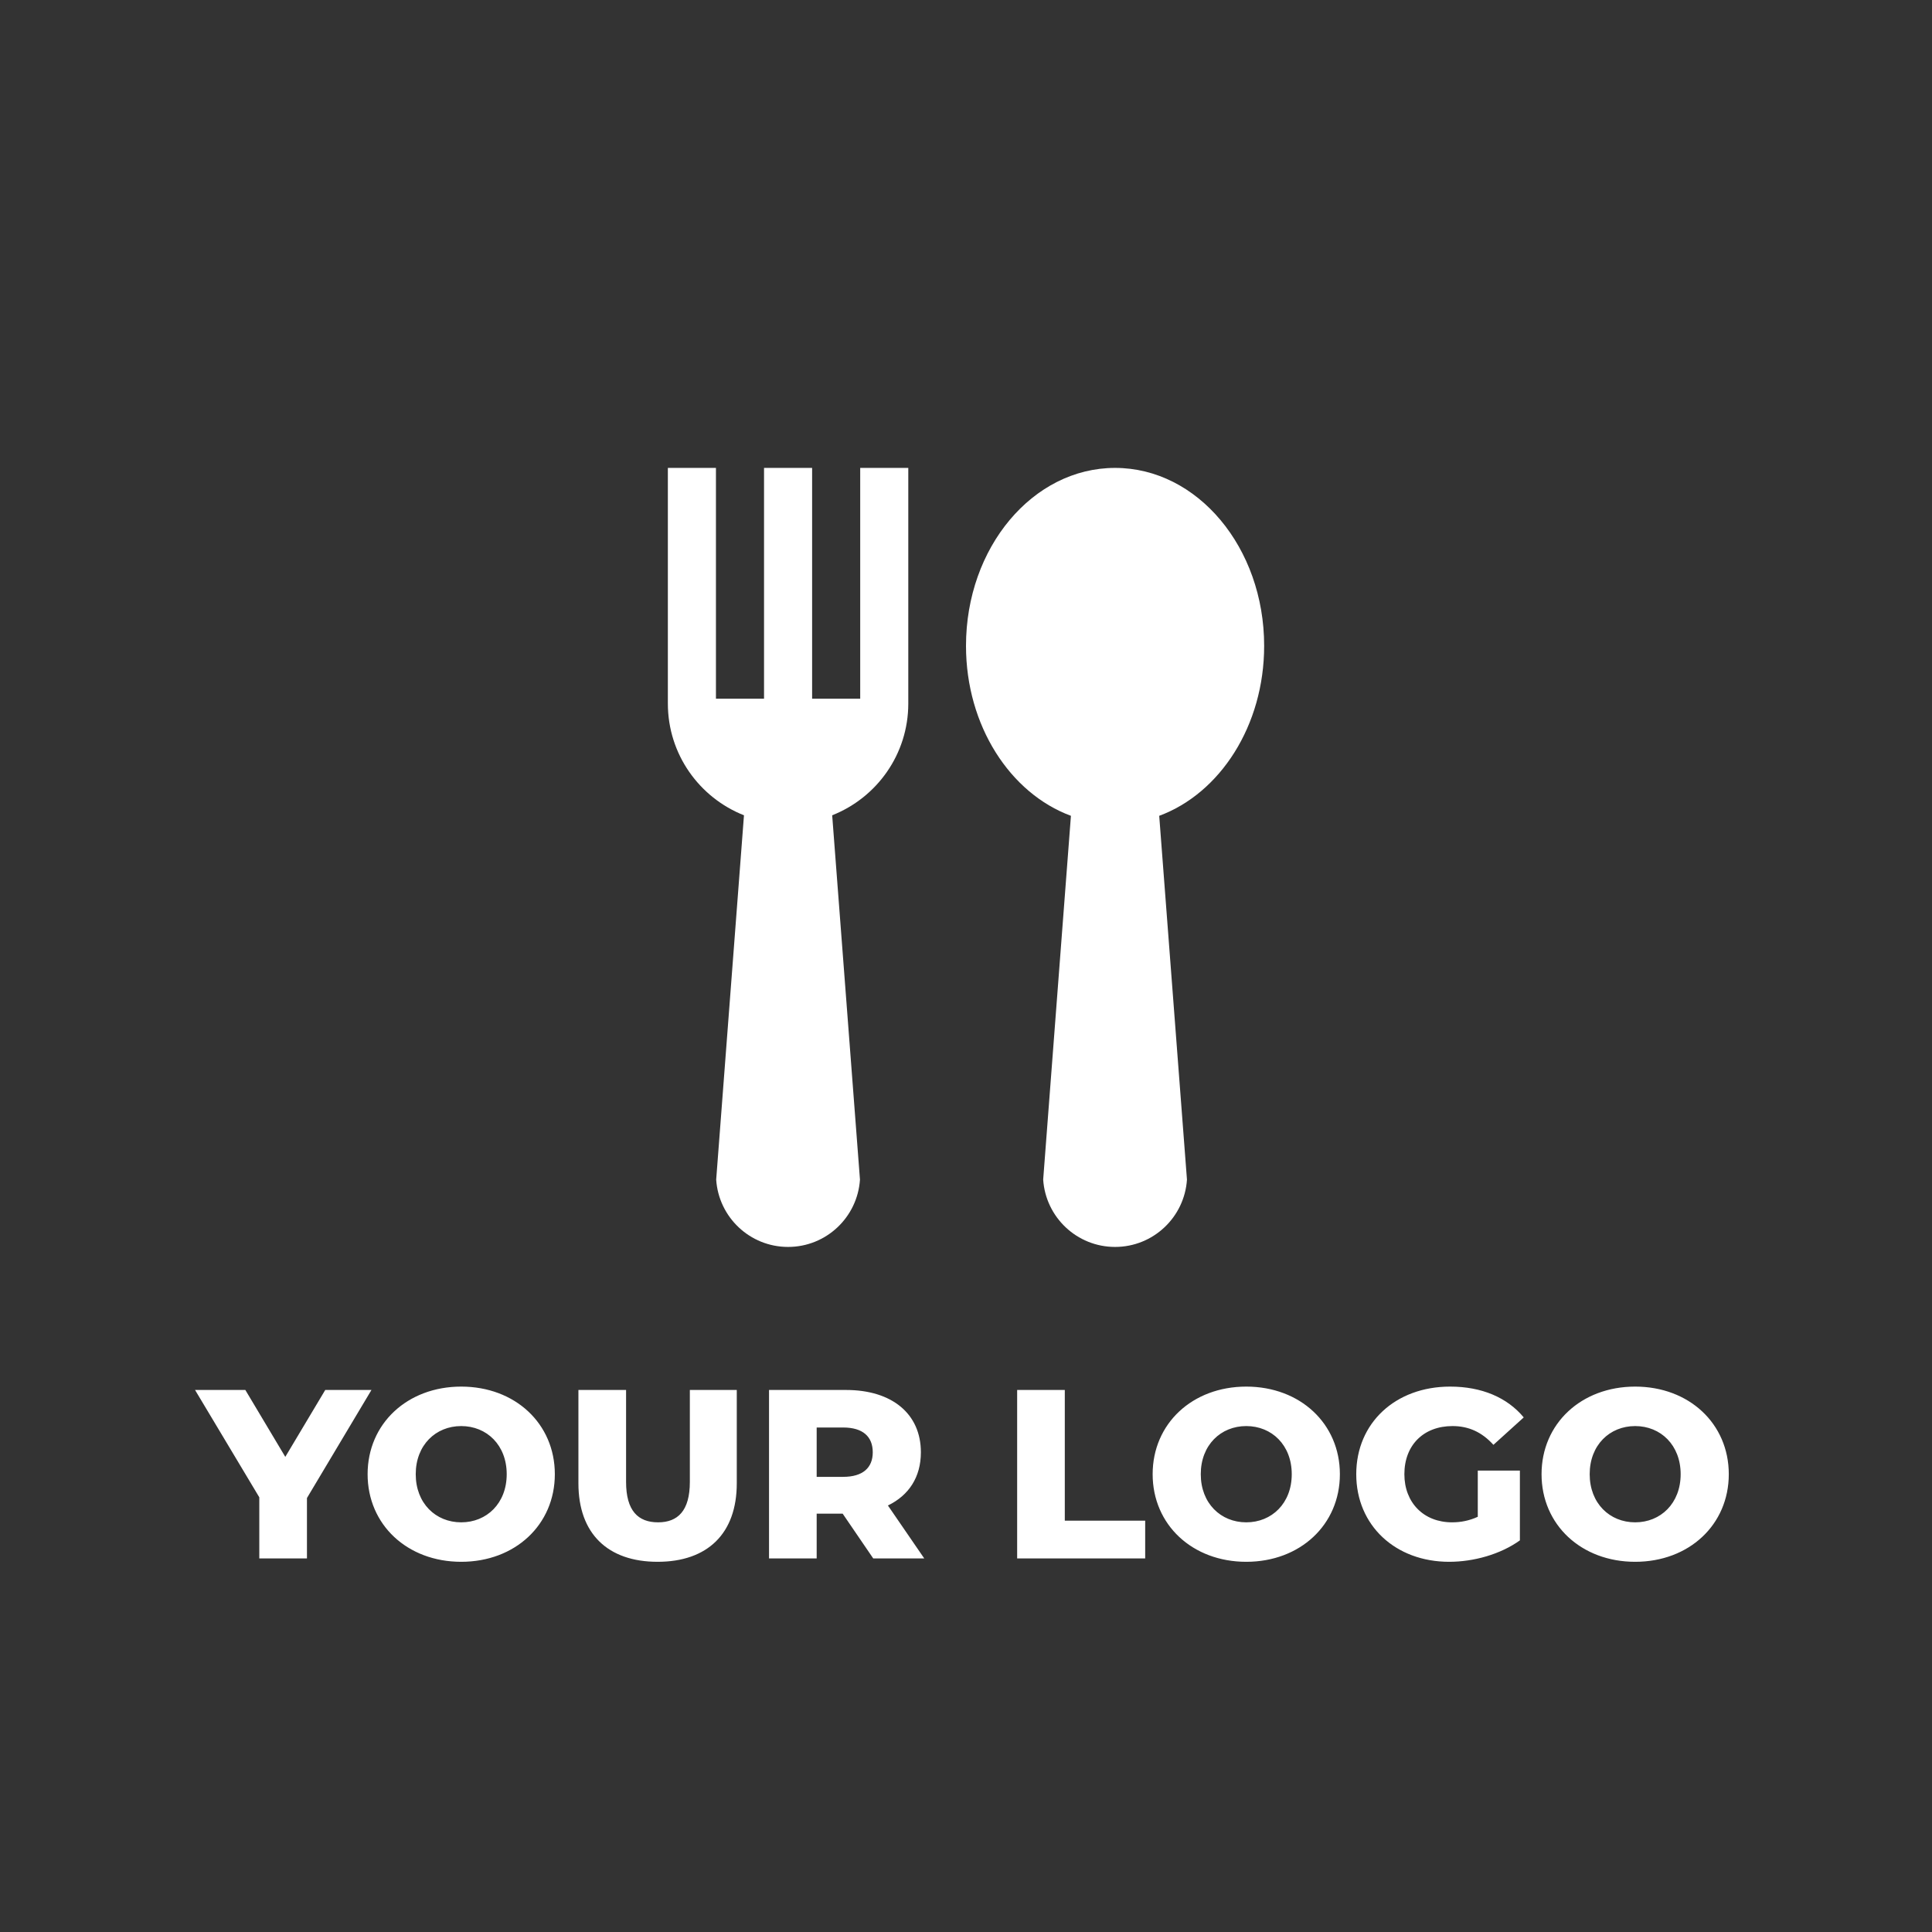 <svg version="1.2" baseProfile="tiny-ps" xmlns="http://www.w3.org/2000/svg" viewBox="0 0 1536 1536" width="1536" height="1536">
	<rect x="0" y="0" width="1536" height="1536" fill="#333333" stroke="none"/>
	<title>Vector Smart Object-ai</title>
	<style>
		tspan { white-space:pre }
		.shp0 { fill: #ffffff } 
	</style>
	<g id="Capa 1">
		<g id="&lt;Group&gt;">
			<g id="&lt;Group&gt;">
				<g id="&lt;Group&gt;">
					<path id="&lt;Path&gt;" class="shp0" d="M921.61 648.6L943.67 937.83C941.7 967.71 916.9 991.35 886.52 991.35C856.13 991.35 831.34 967.71 829.36 937.83L851.42 648.6C803.11 630.73 768 576.99 768 513.46C768 435.33 821.06 372 886.52 372C951.98 372 1005.04 435.33 1005.04 513.46C1005.04 576.99 969.93 630.73 921.61 648.6Z" />
				</g>
			</g>
			<g id="&lt;Group&gt;">
				<g id="&lt;Group&gt;">
					<path id="&lt;Path&gt;" class="shp0" d="M722.12 372C722.12 496.02 722.12 558.47 722.12 559.33C722.12 599.72 697.03 634.19 661.61 648.18L683.7 937.83C681.73 967.71 656.92 991.35 626.54 991.35C596.16 991.35 571.36 967.71 569.39 937.83L591.48 648.18C556.06 634.19 530.97 599.72 530.97 559.33C530.97 558.47 530.97 496.02 530.97 372L569.2 372L569.2 555.51L607.43 555.51L607.43 372L645.66 372L645.66 555.51L683.89 555.51L683.89 372L722.12 372Z" />
				</g>
			</g>
		</g>
		<path id="Your Logo
" fill="#ffffff" aria-label="Your Logo"  d="M295.32 1105.07L258.58 1105.07L226.82 1158.26L195.06 1105.07L155.07 1105.07L206.15 1190.4L206.15 1239L244.04 1239L244.04 1190.98ZM366.68 1241.68C409.54 1241.68 441.11 1212.21 441.11 1172.03C441.11 1131.85 409.54 1102.39 366.68 1102.39C323.83 1102.39 292.26 1131.85 292.26 1172.03C292.26 1212.21 323.83 1241.68 366.68 1241.68ZM366.68 1210.3C346.4 1210.3 330.52 1195.18 330.52 1172.03C330.52 1148.88 346.4 1133.77 366.68 1133.77C386.97 1133.77 402.85 1148.88 402.85 1172.03C402.85 1195.18 386.97 1210.3 366.68 1210.3ZM522.81 1241.68C562.42 1241.68 585.76 1219.29 585.76 1179.3L585.76 1105.07L548.45 1105.07L548.45 1178.16C548.45 1201.12 538.88 1210.3 523.2 1210.3C507.31 1210.3 497.75 1201.12 497.75 1178.16L497.75 1105.07L459.86 1105.07L459.86 1179.3C459.86 1219.29 483.21 1241.68 522.81 1241.68ZM694.25 1239L734.81 1239L705.92 1196.91C722.57 1188.87 732.13 1174.33 732.13 1154.62C732.13 1124.01 709.17 1105.07 672.63 1105.07L611.4 1105.07L611.4 1239L649.28 1239L649.28 1203.41L669.95 1203.41ZM693.87 1154.62C693.87 1166.87 686.02 1174.14 670.33 1174.14L649.28 1174.14L649.28 1134.91L670.33 1134.91C686.02 1134.91 693.87 1142.18 693.87 1154.62ZM808.67 1239L910.46 1239L910.46 1208.96L846.55 1208.96L846.55 1105.07L808.67 1105.07ZM990.82 1241.68C1033.68 1241.68 1065.25 1212.21 1065.25 1172.03C1065.25 1131.85 1033.68 1102.39 990.82 1102.39C947.96 1102.39 916.39 1131.85 916.39 1172.03C916.39 1212.21 947.96 1241.68 990.82 1241.68ZM990.82 1210.3C970.53 1210.3 954.65 1195.18 954.65 1172.03C954.65 1148.88 970.53 1133.77 990.82 1133.77C1011.1 1133.77 1026.98 1148.88 1026.98 1172.03C1026.98 1195.18 1011.1 1210.3 990.82 1210.3ZM1174.88 1205.9C1168.18 1208.96 1161.49 1210.3 1154.41 1210.3C1131.83 1210.3 1116.52 1194.61 1116.52 1172.03C1116.52 1148.88 1131.83 1133.77 1154.79 1133.77C1167.61 1133.77 1178.13 1138.55 1187.32 1148.69L1211.42 1126.88C1198.22 1111 1177.94 1102.39 1152.88 1102.39C1109.44 1102.39 1078.26 1131.28 1078.26 1172.03C1078.26 1212.79 1109.44 1241.68 1152.11 1241.68C1171.63 1241.68 1192.87 1235.75 1208.36 1224.65L1208.36 1169.16L1174.88 1169.16ZM1300.01 1241.68C1342.87 1241.68 1374.44 1212.21 1374.44 1172.03C1374.44 1131.85 1342.87 1102.39 1300.01 1102.39C1257.15 1102.39 1225.58 1131.85 1225.58 1172.03C1225.58 1212.21 1257.15 1241.68 1300.01 1241.68ZM1300.01 1210.3C1279.73 1210.3 1263.85 1195.18 1263.85 1172.03C1263.85 1148.88 1279.73 1133.77 1300.01 1133.77C1320.29 1133.77 1336.17 1148.88 1336.17 1172.03C1336.17 1195.18 1320.29 1210.3 1300.01 1210.3Z" />
	</g>
</svg>